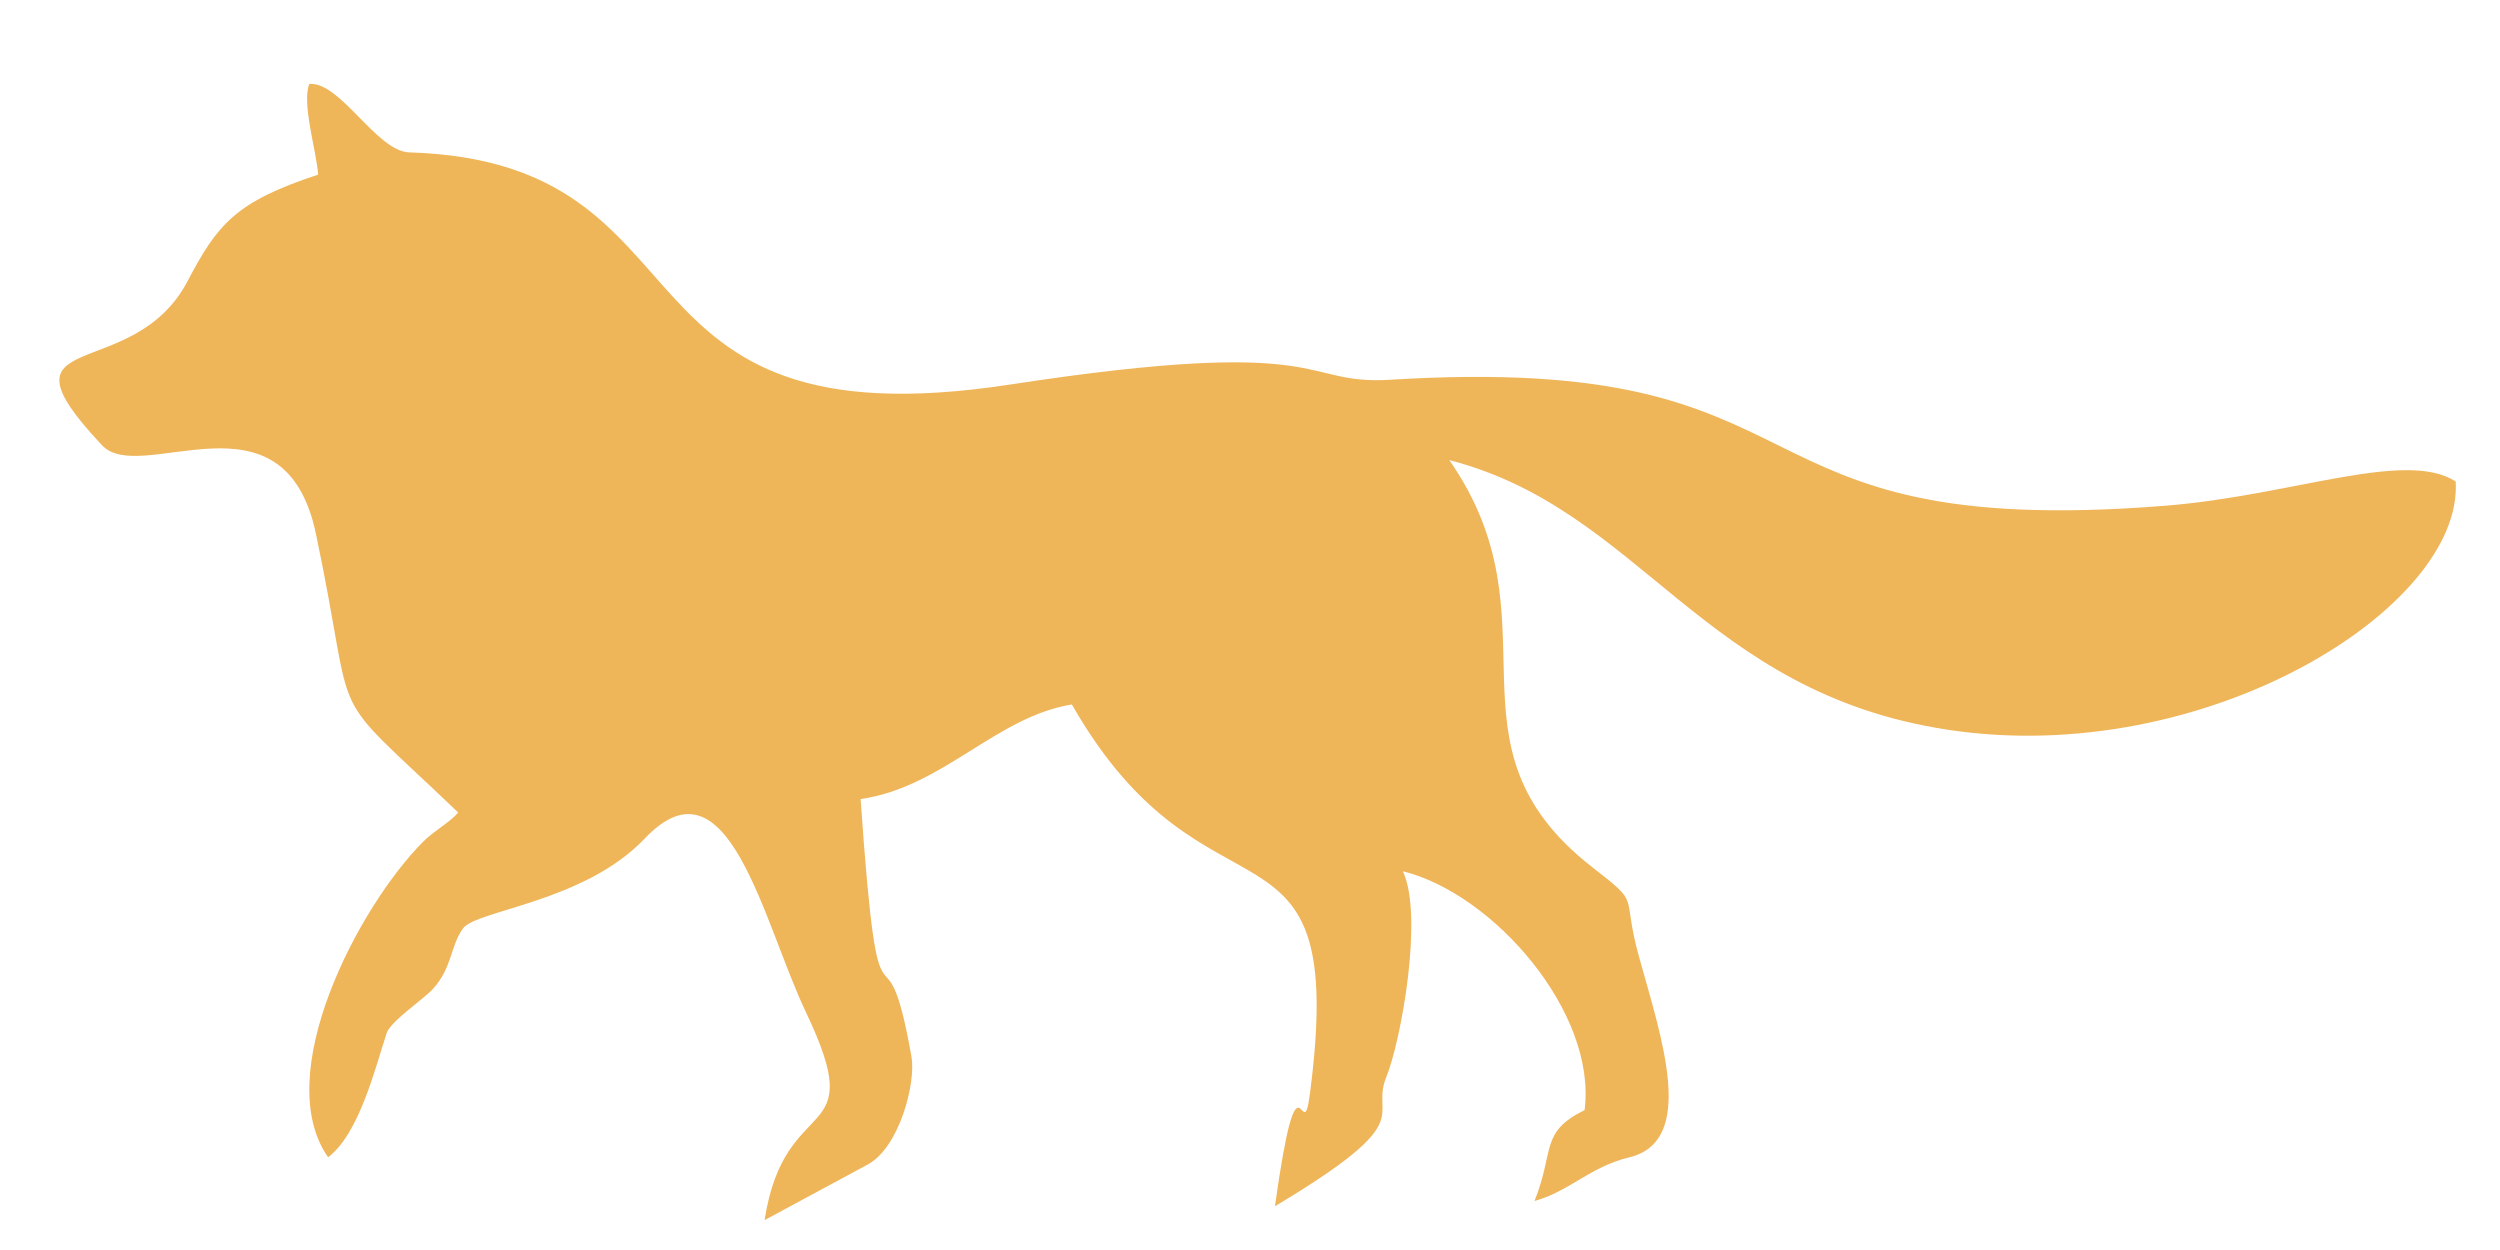 <svg xmlns="http://www.w3.org/2000/svg" xml:space="preserve" fill-rule="evenodd" clip-rule="evenodd" image-rendering="optimizeQuality" shape-rendering="geometricPrecision" text-rendering="geometricPrecision" viewBox="0 0 6773.32 3386.66">
  <path fill="#efb559" d="M2735.58 1041.99c-1119.11 171.56-777.89-602.74-1626.91-629.18-88.3-2.75-186.08-191.62-270.47-185.49-21.64 51.29 19.88 184.11 23.69 245.84-222.16 73.01-272.33 133.25-353.63 288.39-149.32 284.94-540.23 116.27-232.36 444.23 103.17 113.9 493.75-168.86 580.02 240.38 116.5 552.61 11.93 397.94 385.5 755.17-22.45 26.7-65.35 49.29-95.25 79.34-175.15 176.01-413.89 631.11-257.17 854.8 84.37-64.14 127.77-242.68 158.5-336.15 10.68-32.48 99.11-91.33 125.14-119.66 52.68-57.34 47.38-117 81.83-164.26 36.22-49.69 328.16-70.64 492.39-243.6 226.65-238.69 320.51 226.76 437.18 471.67 174.87 367.07-57.06 204.83-112.52 562.19l279.27-150.51c85.75-45.95 131.21-220.9 118.73-291.78-74.27-421.77-86.03 44.45-137.85-698.47 222.27-31.79 367.1-223.28 572.39-256.24 369.28 646.73 752.01 236.69 644.92 1054.97-20.85 159.33-29.74-160.62-94.71 304.5 397.18-237.78 256.33-238.66 301.53-349.6 40.67-99.82 101.46-439.18 44.99-558.04 244.89 60.31 526.32 382.46 492.41 647.12-121.92 60.23-80.5 108.55-135.71 246.27 94.17-25.81 150.37-92.67 256.19-118.06 184.23-44.2 88.1-323.35 27.52-541.54-50.4-181.51 9.45-138.35-127.38-244.97-426.02-331.97-82.63-665.39-387.13-1102.76 521.87 134.62 683.27 629.83 1352.32 730.82 694.69 104.86 1394.84-330 1374.31-672.77-134.98-88.03-443.14 38.01-785.6 65.47-1226.31 98.33-866.2-417.27-2099.9-341.29-252.45 15.55-146.1-122.66-1032.24 13.21z"/>
  <path fill="none" d="M0 0h6773.32v3386.66H0z"/>
</svg>
